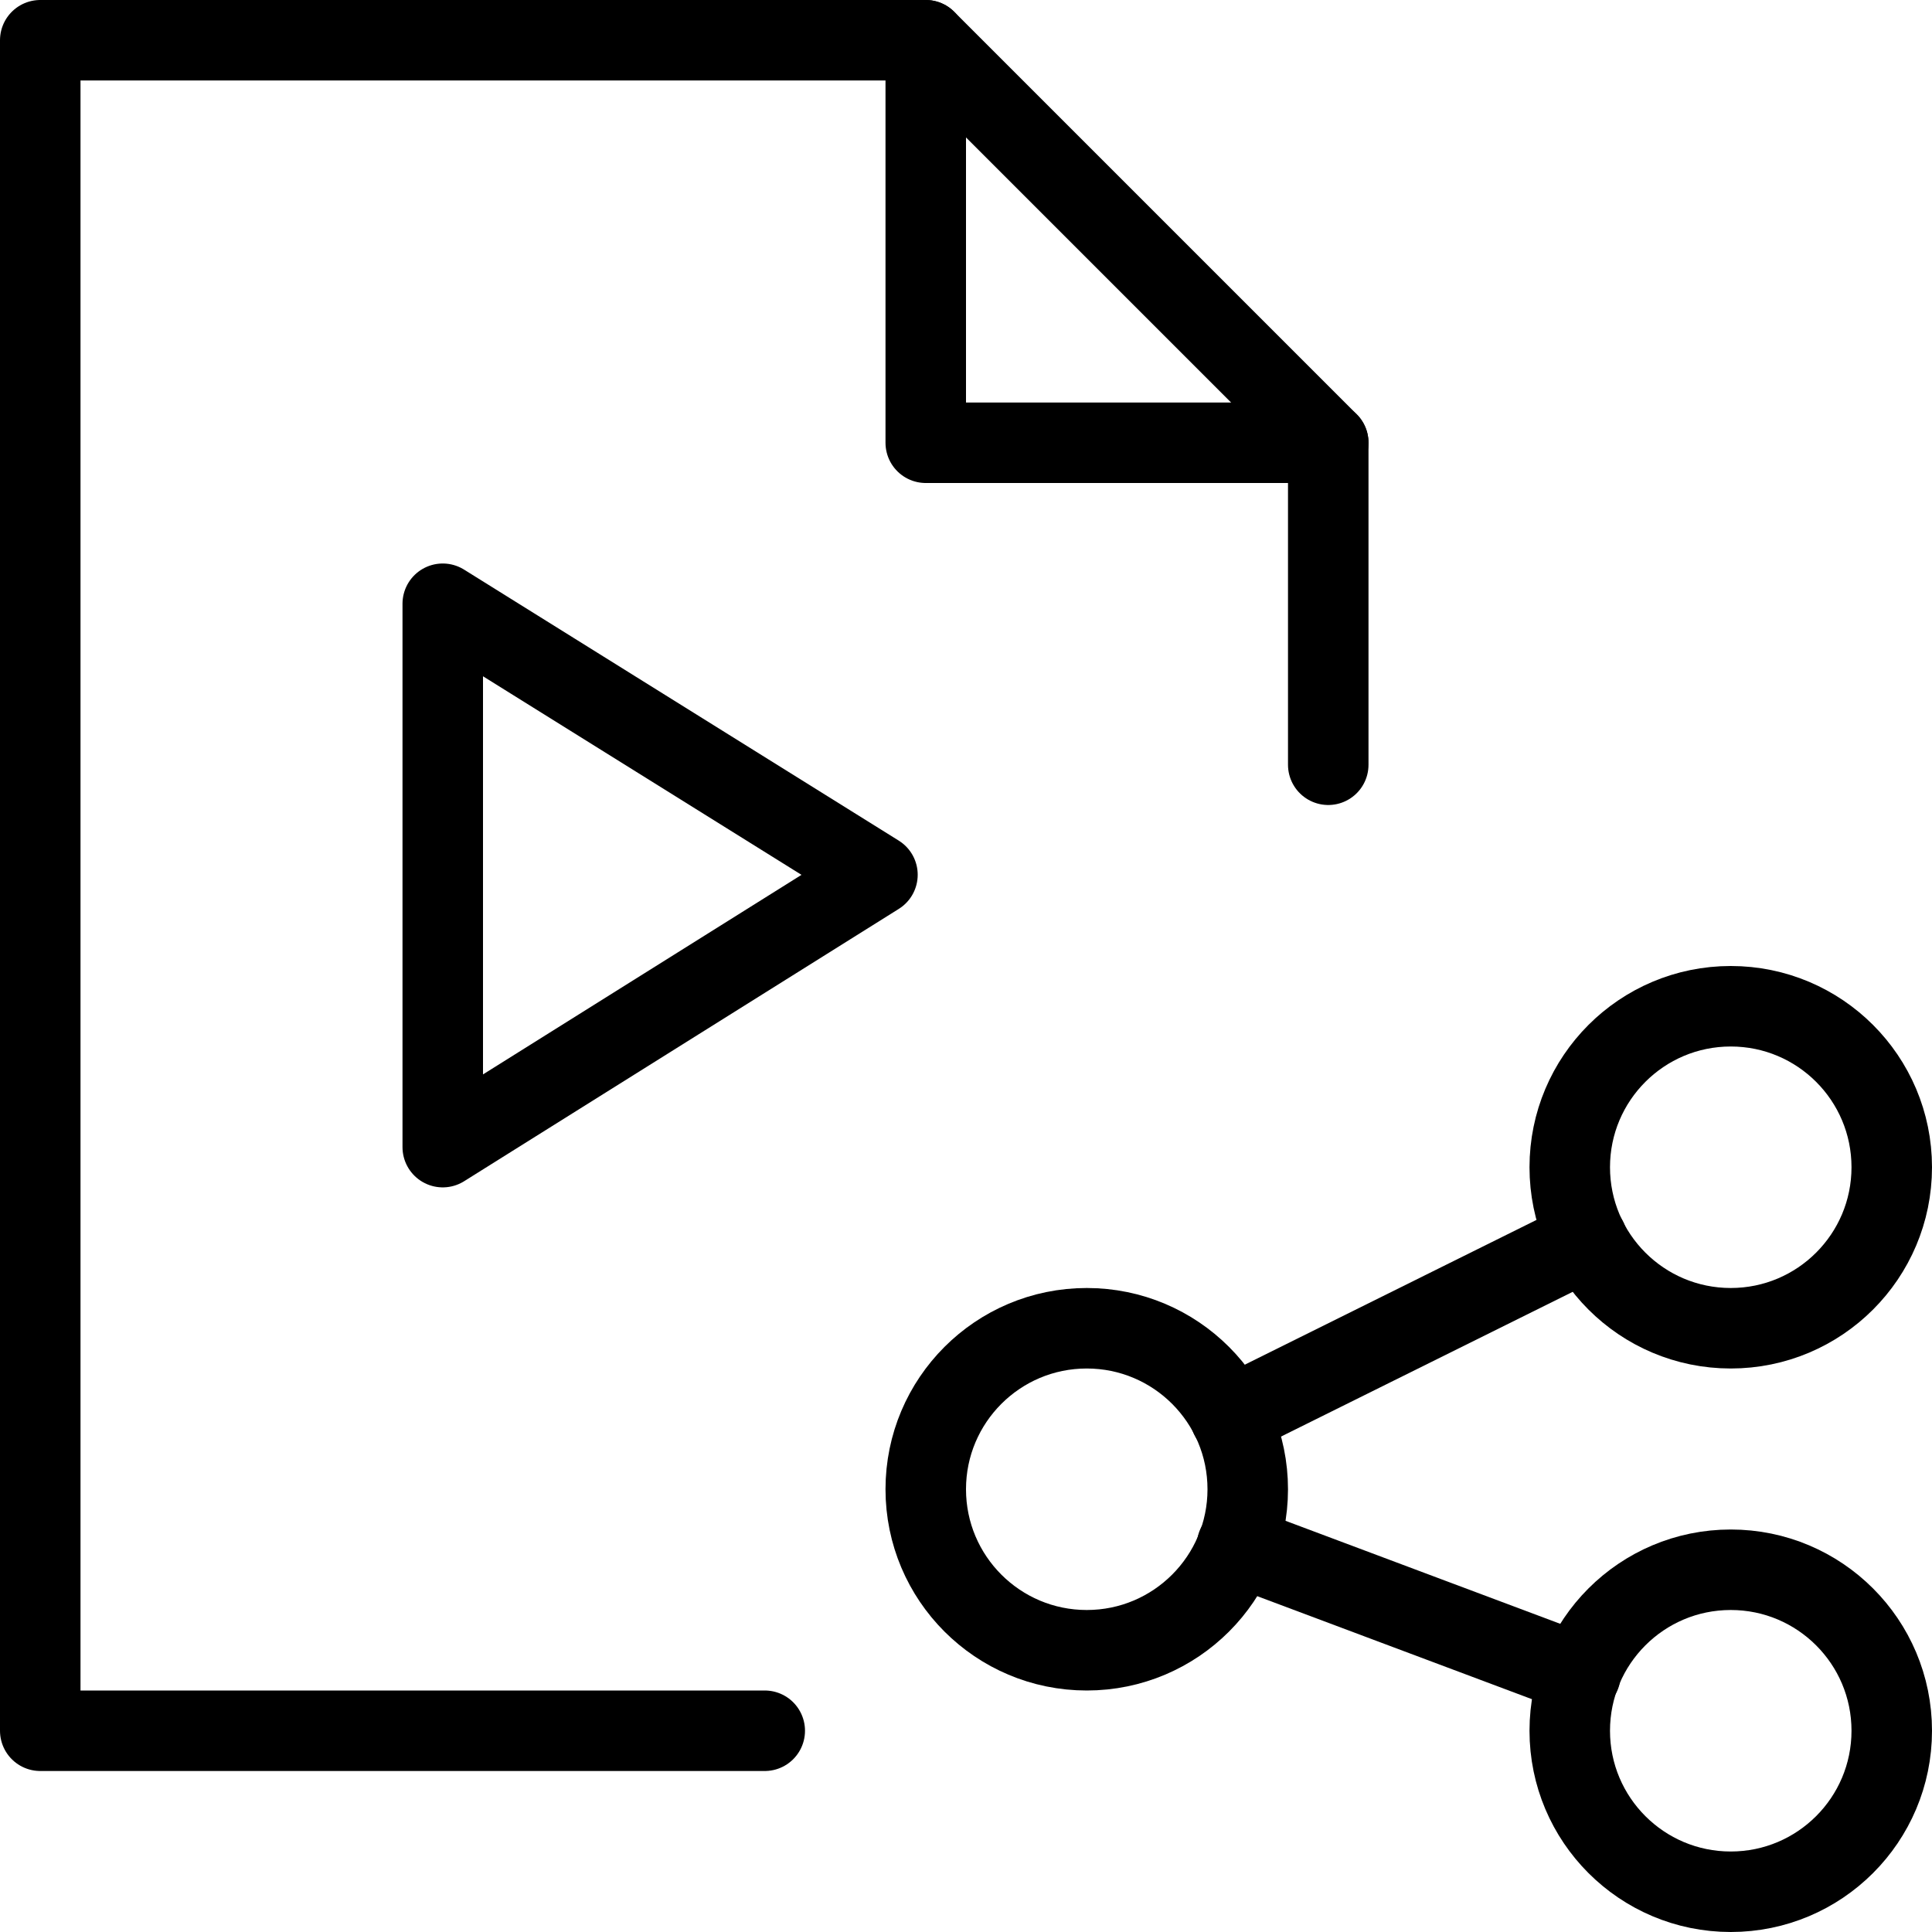 <svg xmlns="http://www.w3.org/2000/svg" viewBox="0 0 144 144"><circle cx="129" cy="87" r="12" style="fill:none;stroke:#000;stroke-linecap:round;stroke-linejoin:round;stroke-width:6px"/><circle cx="129" cy="129" r="12" style="fill:none;stroke:#000;stroke-linecap:round;stroke-linejoin:round;stroke-width:6px"/><circle cx="81" cy="111" r="12" style="fill:none;stroke:#000;stroke-linecap:round;stroke-linejoin:round;stroke-width:6px"/><line x1="91.7" y1="105.6" x2="118.3" y2="92.4" style="fill:none;stroke:#000;stroke-linecap:round;stroke-linejoin:round;stroke-width:6px"/><line x1="92.2" y1="115.2" x2="117.8" y2="124.8" style="fill:none;stroke:#000;stroke-linecap:round;stroke-linejoin:round;stroke-width:6px"/><polygon points="33 45 65.4 65.2 33 85.5 33 45" style="fill:none;stroke:#000;stroke-linecap:round;stroke-linejoin:round;stroke-width:6px"/><polyline points="57 129 3 129 3 3 69 3 99 33 99 57" style="fill:none;stroke:#000;stroke-linecap:round;stroke-linejoin:round;stroke-width:6px"/><polyline points="69 3 69 33 99 33" style="fill:none;stroke:#000;stroke-linecap:round;stroke-linejoin:round;stroke-width:6px"/><rect width="144" height="144" style="fill:none"/></svg>